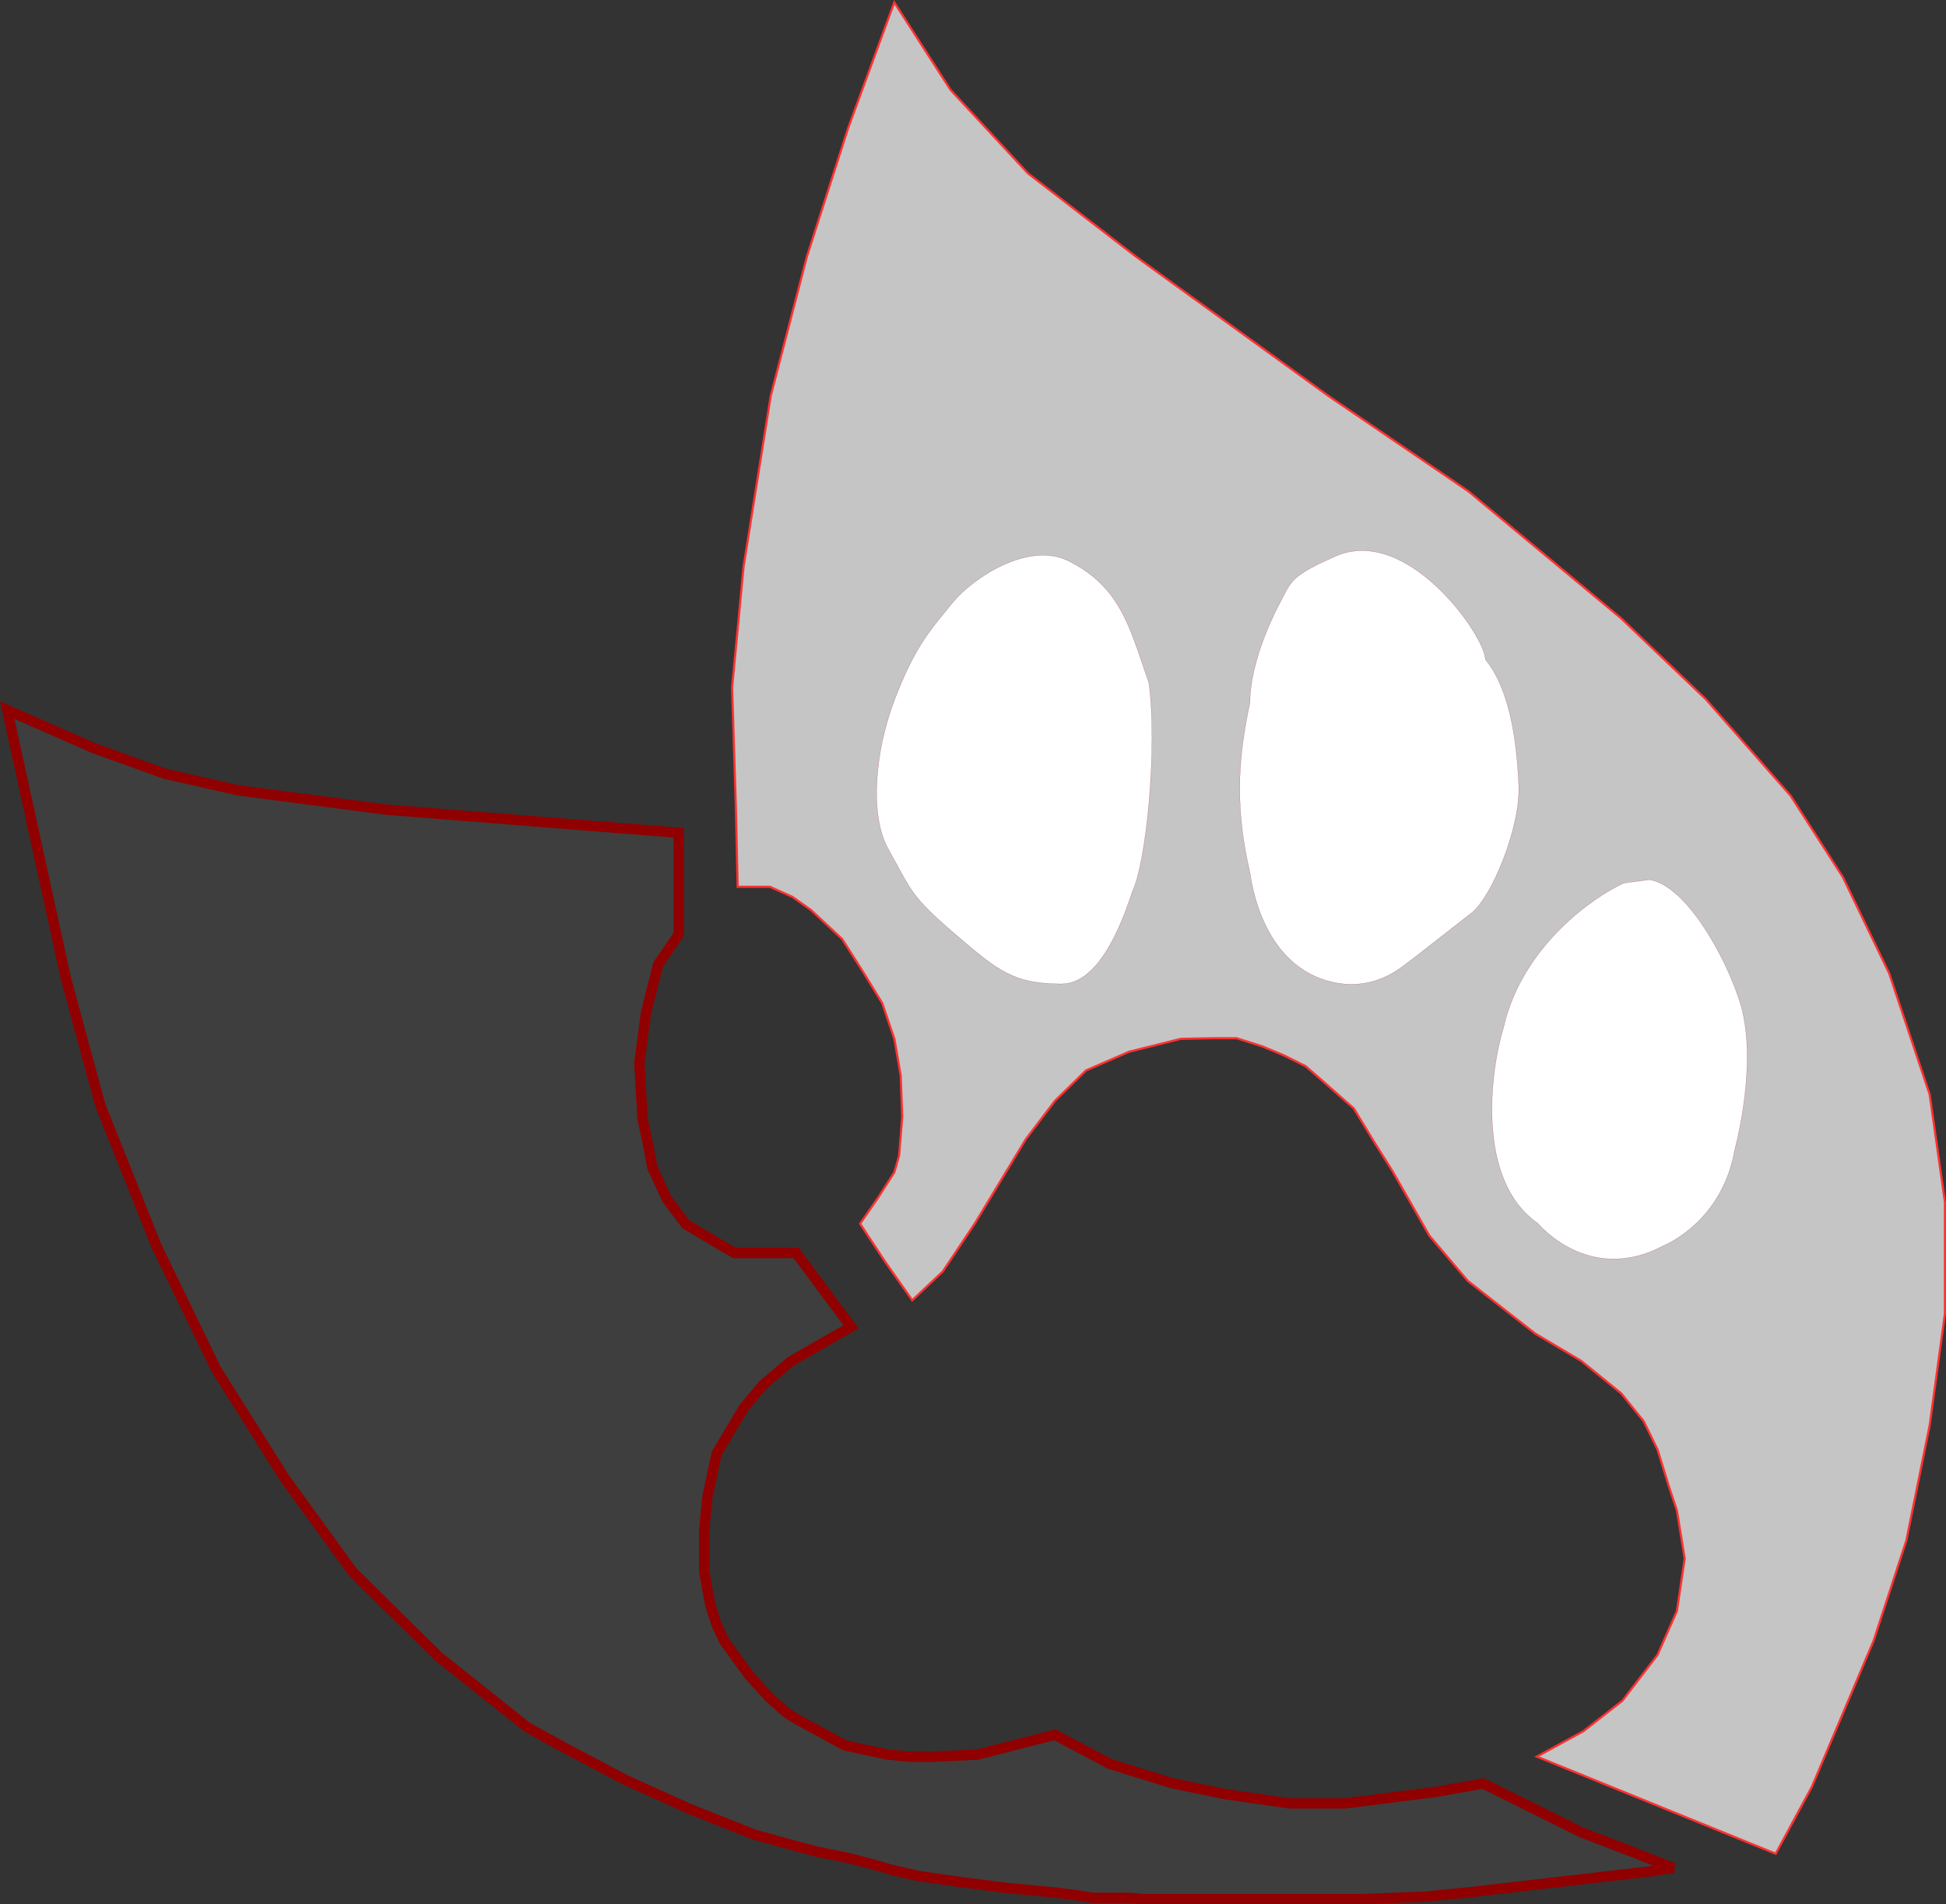 <svg width="13547" height="13256" viewBox="0 0 13547 13256" fill="none" xmlns="http://www.w3.org/2000/svg">
<rect x="0" y="0" width="13547" height="13256" fill="#333333" stroke="none"/>
<g style="mix-blend-mode:darken">
<path d="M6616.43 624.668L6616.78 625.225L6617.23 625.71L7155.21 1205.94L7155.64 1206.4L7156.13 1206.78L7908.86 1787.01L7908.95 1787.08L7909.04 1787.14L9253.98 2760.57L9254.07 2760.63L9254.16 2760.69L10221.3 3419.36L11283.8 4303.13L11875.6 4868.07L12465 5539.02L12828.9 6105.63L13151.7 6776.42L13433.4 7619.09L13539.5 8368.15V9145L13433.3 9922.15L13270.7 10724.9L13043.2 11421.3L12614 12436.6L12361.4 12904.3L10698.9 12228.4L11023.4 12051.1L11024 12050.8L11024.4 12050.4L11293.4 11840L11294.2 11839.4L11294.8 11838.7L11537.7 11522L11538.3 11521.3L11538.6 11520.5L11673.1 11216.5L11673.5 11215.6L11673.7 11214.6L11727.9 10851.2L11728.1 10850L11727.9 10848.9L11673.7 10515.2L11673.6 10514.6L11673.4 10514L11617 10344.1L11617 10344L11538.9 10091.2L11538.8 10090.7L11538.5 10090.1L11443.1 9894.61L11442.7 9893.85L11442.1 9893.19L11286 9699.78L11285.5 9699.16L11284.9 9698.66L11007.2 9473.37L11006.8 9473.03L11006.3 9472.75L10687.8 9283.83L10218.1 8916.91L9950.03 8601.34L9694.41 8153.49L9694.33 8153.35L9694.24 8153.22L9561.98 7942.91L9561.92 7942.81L9425.32 7717.62L9424.72 7716.64L9423.87 7715.88L9204.77 7522.48L9204.75 7522.46L9204.73 7522.44L9089.76 7422.54L9089.04 7421.92L9088.18 7421.49L8938.5 7347.1L8938.28 7346.99L8938.05 7346.9L8790.54 7285.26L8790.24 7285.13L8789.93 7285.03L8609.88 7227.65L8608.77 7227.3H8607.6H8447.08H8447.01L8446.94 7227.3L8221.33 7231.55L8220.48 7231.56L8219.66 7231.77L7861.73 7321.04L7861.13 7321.18L7860.57 7321.43L7561.21 7451.08L7559.94 7451.63L7558.94 7452.6L7344.19 7663.02L7343.79 7663.4L7343.46 7663.84L7141.72 7929.51L7141.48 7929.82L7141.28 7930.16L6787.87 8514.36L6787.69 8514.64L6562.74 8851.58L6350.57 9051.23L6158.27 8777.95L6158.14 8777.76L5987.51 8518.63L6112.62 8337.89L6112.7 8337.77L6112.77 8337.66L6225.57 8161.25L6226.17 8160.32L6226.47 8159.26L6259.01 8044.49L6259.21 8043.78L6259.27 8043.05L6280.96 7775.25L6281 7774.8L6280.98 7774.36L6270.13 7487.43L6270.11 7486.94L6270.03 7486.45L6226.64 7233.53L6226.54 7232.94L6226.35 7232.38L6141.75 6983.71L6141.48 6982.92L6141.05 6982.21L6010.89 6769.67L6010.86 6769.62L6010.82 6769.56L5863.31 6537.89L5862.8 6537.08L5862.1 6536.43L5645.17 6334.52L5644.81 6334.18L5644.4 6333.89L5518.58 6244.63L5517.99 6244.2L5517.32 6243.9L5361.13 6173.76L5359.66 6173.11H5358.06H5135.44L5122.6 5619.33L5122.6 5619.3L5122.6 5619.27L5096.58 4784.47L5176.78 3941.4L5365.41 2756.03L5616.9 1787.41L5903.13 895.098L6225.44 16.737L6616.43 624.668Z" fill="#C5C5C5" stroke="#FF3232" stroke-width="15"/>
<path d="M7882.65 6205.89L7882.63 6205.93L7882.62 6205.96C7842.49 6330.29 7782.85 6491.24 7701.27 6621.09C7619.66 6750.98 7516.21 6849.6 7388.5 6849.6C7221 6849.6 7109.37 6825.65 7003.56 6770.8C6897.71 6715.94 6797.66 6630.14 6653.34 6506.38L6644.77 6499.03C6488.88 6365.36 6414.73 6291.42 6358.9 6214.04C6320.31 6160.58 6290.47 6105.48 6248.45 6027.88C6229.64 5993.15 6208.4 5953.92 6182.83 5908.31C6118.31 5793.2 6094.45 5624.88 6104.63 5438.8C6114.81 5252.73 6159.02 5048.98 6230.59 4863.05C6359.54 4528.03 6461.24 4403.65 6585.57 4251.57C6599.24 4234.85 6613.19 4217.78 6627.48 4200.07C6699.54 4110.75 6832.76 4002.32 6982.72 3933.53C7132.69 3864.74 7299.29 3835.64 7438.17 3904.77C7765.46 4067.89 7850.05 4318.29 7951.36 4618.17C7966.14 4661.92 7981.28 4706.73 7997.58 4752.47C8029.01 4976.64 8024.14 5292.19 7999.46 5575.63C7987.13 5717.36 7969.84 5851.04 7949.68 5961.24C7929.51 6071.46 7906.47 6158.14 7882.65 6205.89Z" fill="white" stroke="#900000"/>
<path d="M12104 6950.15L12104 6950.16C12177.7 7160.46 12170.6 7424.44 12145.2 7635.9C12132.4 7741.62 12115.1 7834.19 12100.9 7900.33C12093.8 7933.4 12087.5 7959.86 12083 7978.06C12080.8 7987.16 12078.9 7994.19 12077.7 7998.94C12077.1 8001.32 12076.6 8003.13 12076.3 8004.34L12076.1 8005.09L12075.9 8005.71L12075.8 8006.06L12075.8 8006.15L12075.8 8006.17C12075.8 8006.17 12075.8 8006.17 12076.2 8006.31L12075.8 8006.17L12075.7 8006.2L12075.7 8006.22C12031.3 8260.08 11906.6 8426.82 11793.1 8530.11C11736.3 8581.75 11682.3 8617.53 11642.5 8640.4C11622.6 8651.83 11606.3 8660.04 11594.9 8665.38C11589.2 8668.06 11584.8 8670.01 11581.7 8671.3C11580.2 8671.95 11579.1 8672.43 11578.3 8672.74C11577.9 8672.9 11577.6 8673.02 11577.4 8673.09L11577.2 8673.18L11577.1 8673.2L11577.1 8673.21C11577.1 8673.21 11577.1 8673.21 11577.1 8673.24L11577.1 8673.21L11577.1 8673.22L11577.1 8673.24C11318 8810.24 11100.2 8770.94 10947.1 8697.4C10870.5 8660.63 10810.2 8615.3 10769 8579.15C10748.3 8561.08 10732.5 8545.31 10721.8 8534.06C10716.5 8528.43 10712.5 8523.94 10709.7 8520.85C10708.4 8519.3 10707.4 8518.11 10706.7 8517.3C10706.3 8516.9 10706.1 8516.6 10705.9 8516.39L10705.7 8516.16L10705.7 8516.1L10705.7 8516.09C10705.7 8516.09 10705.7 8516.08 10705.7 8516.09L10705.7 8516.08L10705.6 8516.03L10705.6 8515.99C10491 8367.34 10407.3 8103.98 10389.6 7837.84C10371.9 7571.7 10420.1 7302.91 10469.3 7143.55L10469.3 7143.53L10469.3 7143.52C10534.4 6864.78 10689.9 6639.86 10855.8 6472.58C11021.7 6305.33 11197.9 6195.72 11304.1 6147.56L11481.9 6123.72C11545.7 6133.82 11610.3 6171.73 11672.9 6227.67C11735.5 6283.62 11796 6357.58 11851.6 6439.65C11962.8 6603.79 12054.4 6800.35 12104 6950.15Z" fill="white" stroke="#900000"/>
<path d="M10340.3 4590.82V4591L10340.5 4591.14C10436.9 4707.94 10492.4 4873.62 10525 5036.19C10557.6 5198.74 10567.4 5358.11 10572.5 5462.25C10579.7 5611.99 10532 5808.51 10465.4 5980.91C10432.1 6067.1 10394.1 6147.24 10355.8 6212.47C10317.6 6277.71 10279.2 6327.98 10245.1 6354.49C10130.8 6443.36 10048.9 6507.54 9985.05 6557.56C9885.3 6635.71 9829.66 6679.31 9763.52 6728.55C9572.43 6870.84 9392.17 6860.22 9295.36 6841.11C8903.06 6763.66 8744.76 6377.44 8701.38 6074.27L8701.38 6074.25L8701.38 6074.22C8599.44 5634.35 8613.9 5295.79 8701.38 4892.73L8701.39 4892.68V4892.63C8701.39 4736.5 8751.8 4566.01 8802.23 4434.52C8827.44 4368.78 8852.65 4312.8 8871.56 4273.26C8881.01 4253.49 8888.89 4237.83 8894.4 4227.11C8897.16 4221.75 8899.33 4217.63 8900.8 4214.84C8901.54 4213.45 8902.11 4212.39 8902.49 4211.69C8902.68 4211.33 8902.82 4211.06 8902.92 4210.89L8903.03 4210.68L8903.06 4210.63L8903.07 4210.62C8903.07 4210.62 8903.07 4210.62 8902.63 4210.38L8903.07 4210.62L8903.07 4210.61C8911.44 4194.62 8918.92 4179.88 8925.87 4166.19C8955.89 4107.06 8976 4067.44 9014.69 4030.31C9062.34 3984.59 9138.19 3942.64 9295.47 3872.9C9546.8 3761.45 9807.98 3900.99 10006.4 4088.53C10105.6 4182.28 10189.1 4287.99 10247.8 4380.21C10277.2 4426.32 10300.3 4469.06 10316.1 4505.23C10331.9 4541.43 10340.3 4571 10340.3 4590.82Z" fill="white" stroke="#900000"/>
<path d="M5924.29 9236.34L5503.88 9477.6L5500.98 9479.26L5498.44 9481.43L5314.05 9638.71L5311.76 9640.66L5309.83 9642.96L5179.68 9798.12L5177.8 9800.35L5176.31 9802.86L4991.92 10113.2L4988.89 10118.3L4987.66 10124.1L4924.75 10419.5L4924.33 10421.5L4924.13 10423.5L4902.44 10646.7L4902.27 10648.4V10650.2V10788.3V10937.1V10940.3L4902.85 10943.5L4924.55 11062.6L4924.57 11062.7L4924.59 11062.8L4946.28 11177.6L4946.7 11179.8L4947.4 11181.9L4988.61 11309.5L4989.32 11311.6L4990.3 11313.7L5041.32 11422.1L5042.76 11425.2L5044.75 11427.9L5212.83 11659.6L5213.97 11661.2L5215.28 11662.6L5351.94 11813.5L5353.26 11815L5354.73 11816.3L5469.71 11918.3L5471.79 11920.1L5474.13 11921.7L5543.54 11966.3L5544.67 11967L5545.85 11967.6L5878.87 12148.3L5883.42 12150.8L5888.49 12151.9L6175.87 12213.5L6177.93 12213.9L6180.02 12214.1L6338.38 12229.1L6340.08 12229.3H6341.78H6483.91H6484.76L6485.62 12229.3L6801.2 12214.3L6804.86 12214.1L6808.4 12213.2L7343.74 12076.4L7724.08 12278.1L7727.06 12279.7L7730.29 12280.7L8155.46 12412.5L8157.14 12413L8158.85 12413.3L8529.79 12489.9L8530.86 12490.1L8531.94 12490.2L8975.6 12554L8978.14 12554.4H8980.72H9357.04H9359.3L9361.54 12554.1L9732.47 12507.3L9732.49 12507.3L9986.27 12475.4L9987.17 12475.3L9988.06 12475.2L10324.6 12415.6L11007 12754.6L11008.5 12755.4L11010.1 12756L11391.5 12902.5L11391.9 12902.7L11588.9 12981.1L11589 12981.2L11589.1 12981.2L11650.1 13005.1L11599.1 13009.6L11597.9 13009.7L11596.7 13009.9L11472.7 13029L10223.4 13173.3L10222.8 13173.3L9922.9 13202.9L9490.83 13220H8765.96H8083.69H7957.22L7856.79 13211.5L7855.27 13211.4H7853.75H7825.55H7793.01H7675.87H7609.29L7504.75 13194.8L7504.18 13194.7L7503.61 13194.6L7352.81 13175.6L7352.3 13175.6L7351.78 13175.5L7000.87 13141.6L7000.36 13141.5L6698.34 13103.3L6697.71 13103.3L6391.82 13059.1L6202.38 13015L6079.71 12979L6079.12 12978.9L6078.52 12978.7L5904.98 12934.2L5904.09 12934L5903.19 12933.8L5684.08 12889.4L5487.96 12836.6L5487.77 12836.5L5250.21 12771.2L4798.33 12591.5L4353.22 12390.4L3940.38 12172.4L3939.87 12172.1L3671.91 12025.1L3051.08 11530.9L2455.83 10943.4L1981.04 10289.9L1503.34 9529.74L1088.27 8671.9L697.998 7692.96L459.027 6811.65L50.286 4943.4L648.191 5206.01L649.303 5206.49L650.445 5206.91L1145.03 5385.44L1147.14 5386.2L1149.32 5386.69L1656.92 5501.46L1658.55 5501.83L1660.2 5502.05L2686.26 5635.94L2687.17 5636.06L2688.08 5636.13L4724.39 5797.17V6286.74V6505.15L4585.33 6708.5L4581.71 6713.8L4580.14 6720.03L4497.71 7047.34L4497.2 7049.35L4496.93 7051.41L4451.38 7395.72L4450.93 7399.1L4451.12 7402.49L4472.82 7782.94L4472.97 7785.66L4473.53 7788.32L4512.49 7972.82L4540.62 8123.31L4541.43 8127.67L4543.28 8131.69L4638.72 8339.98L4640.32 8343.46L4642.6 8346.52L4769.55 8516.55L4773.82 8522.28L4779.96 8525.94L5015.28 8666.21L5015.53 8666.36L5015.77 8666.5L5104.71 8717.64L5113.04 8722.43H5122.66H5238.75H5483.88H5542.74L5924.29 9236.34Z" fill="#3E3E3E" stroke="#900000" stroke-width="72"/>
</g>
</svg>
